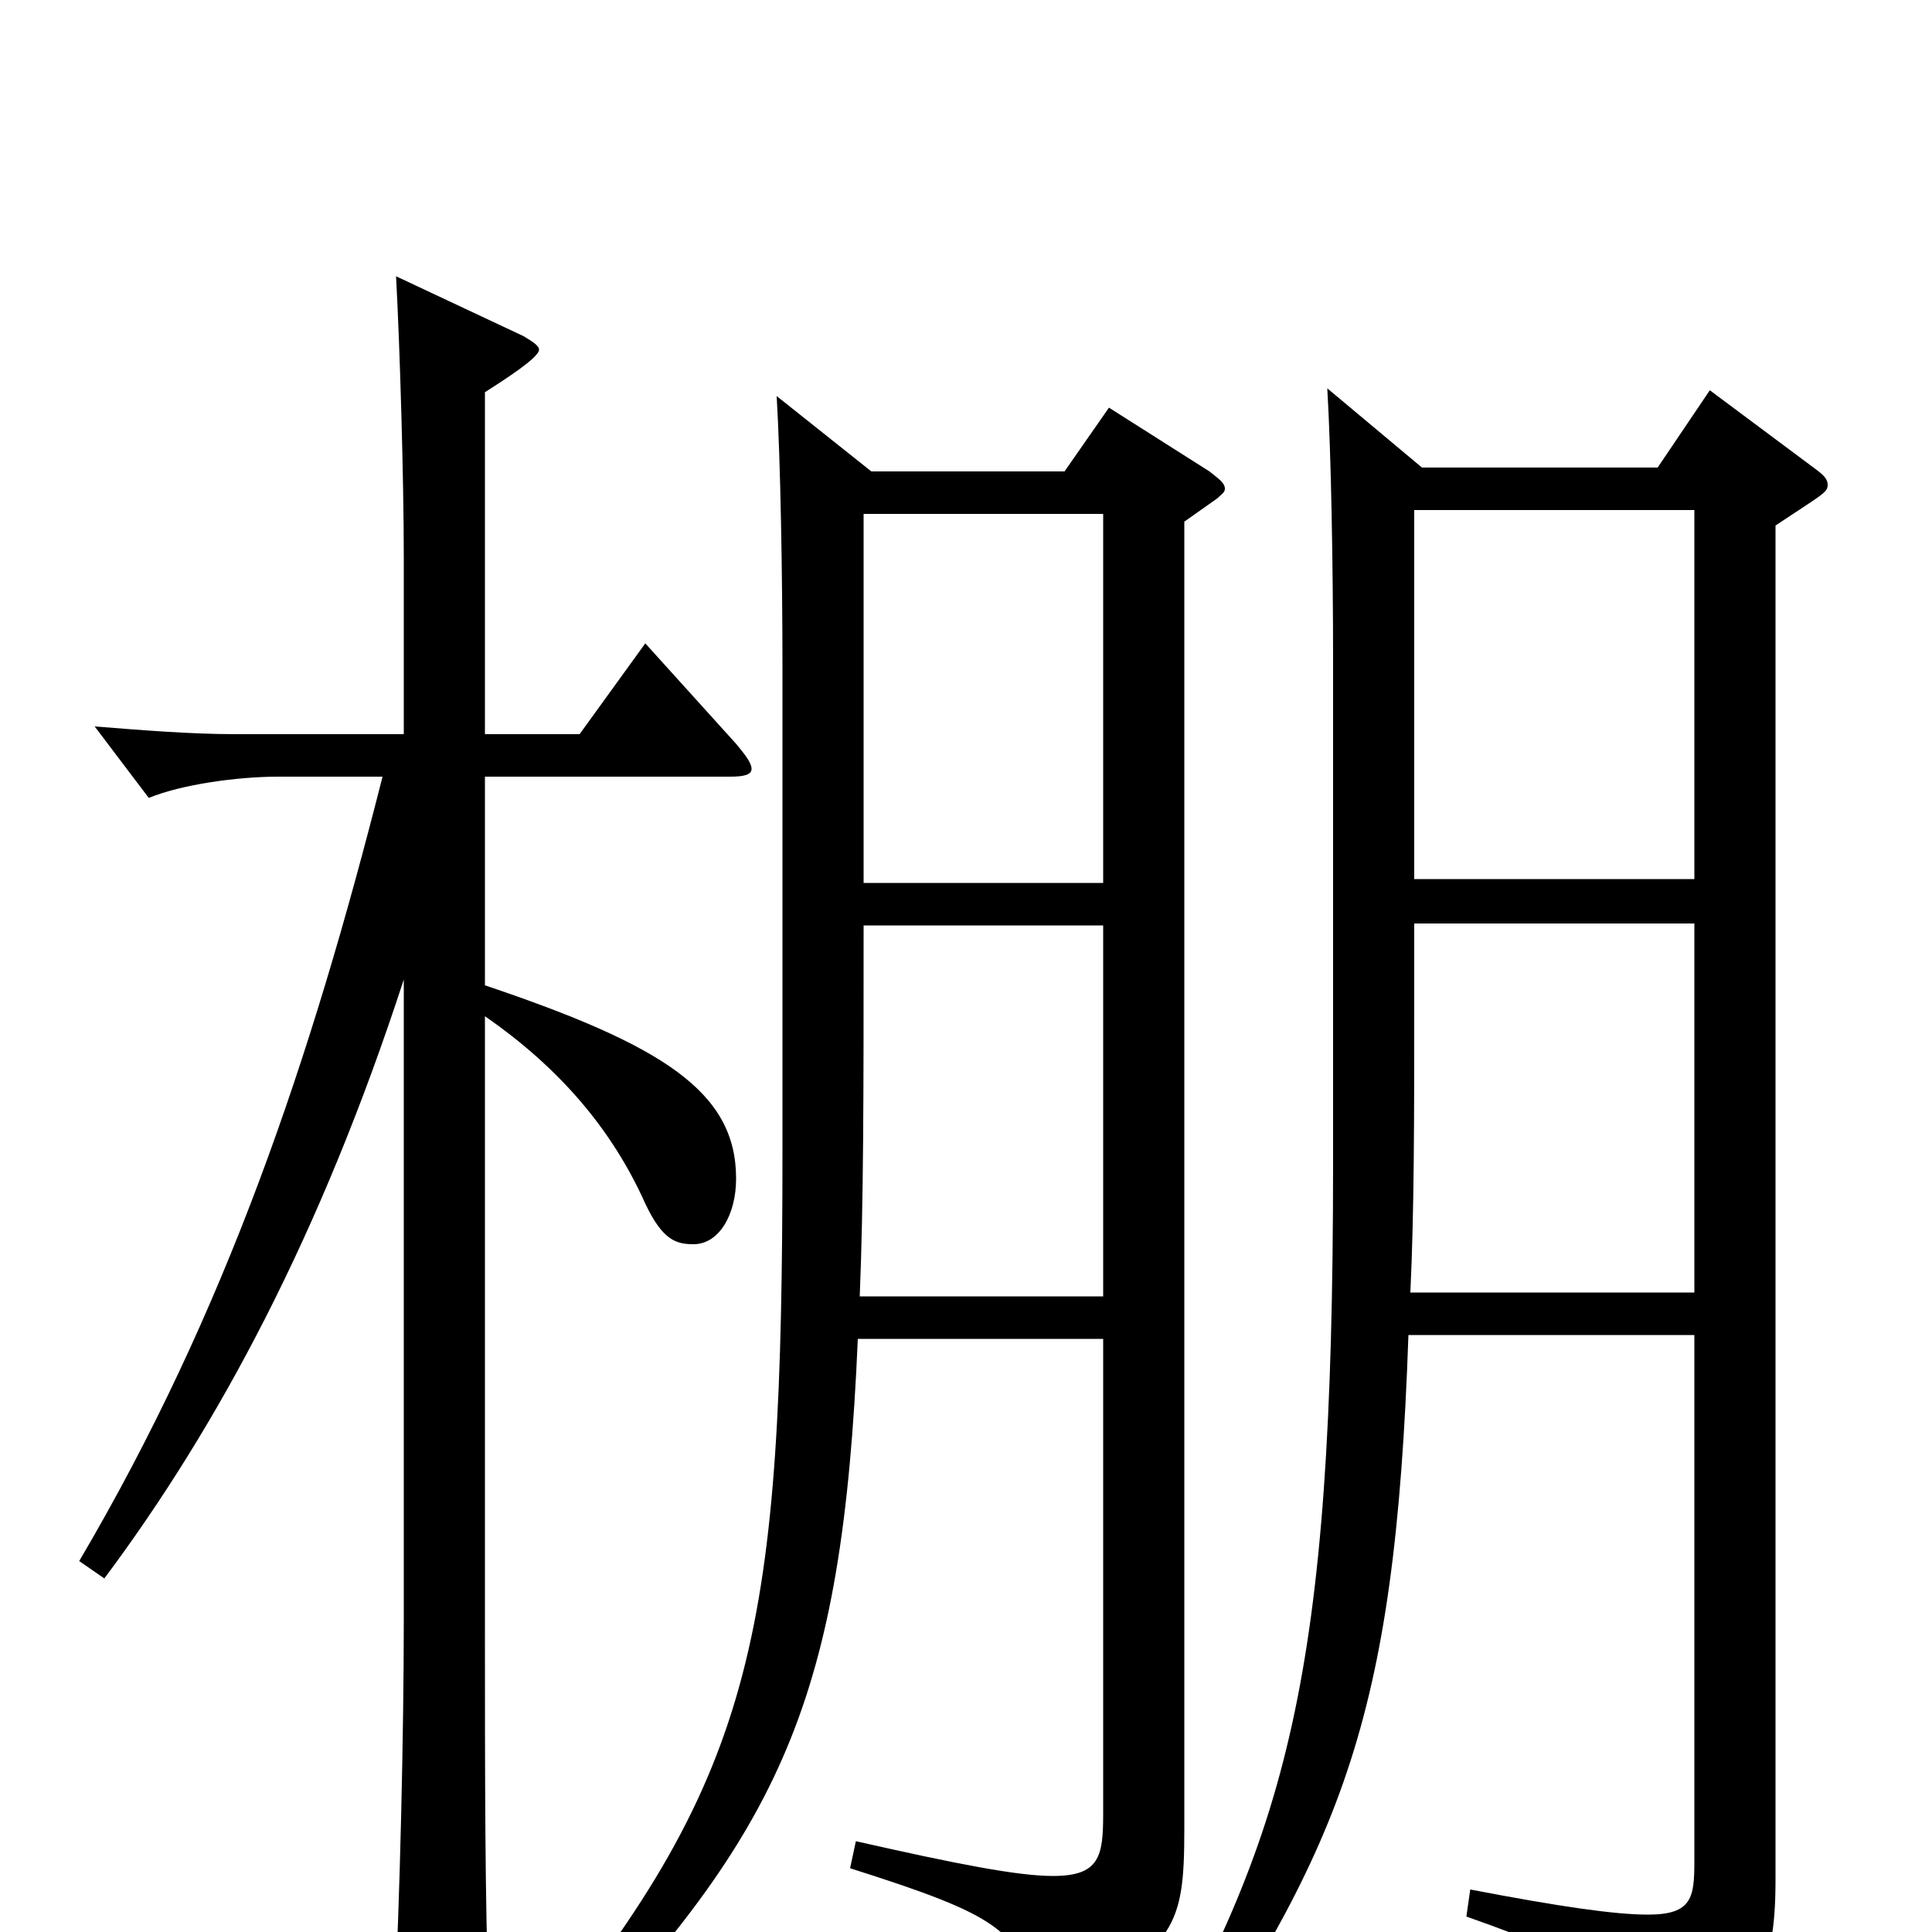 <svg xmlns="http://www.w3.org/2000/svg" viewBox="0 -1000 1000 1000">
	<path fill="#000000" d="M574 -789L551 -756H451L402 -795C404 -761 405 -702 405 -654V-405C405 -156 392 -83 278 57L290 67C405 -53 436 -120 444 -307H571V-61C571 -39 569 -29 545 -29C527 -29 496 -35 443 -47L440 -33C519 -8 525 -1 538 34C540 41 542 43 545 43C547 43 549 42 552 40C608 6 613 -2 613 -53V-730L630 -742C632 -744 634 -745 634 -747C634 -750 631 -752 626 -756ZM447 -543V-734H571V-543ZM445 -329C447 -379 447 -432 447 -521H571V-329ZM885 -798L858 -758H736L687 -799C689 -765 690 -706 690 -658V-398C690 -131 667 -51 589 84L601 94C694 -44 722 -106 729 -309H877V-37C877 -18 876 -9 853 -9C836 -9 808 -13 761 -22L759 -8C830 17 843 28 847 53C848 60 850 64 853 64C855 64 858 63 861 61C908 38 919 24 919 -27V-728C943 -744 946 -745 946 -749C946 -752 944 -754 940 -757ZM732 -545V-736H877V-545ZM730 -331C732 -373 732 -422 732 -478V-522H877V-331ZM334 -667L300 -620H251V-797C262 -804 279 -815 279 -819C279 -821 276 -823 271 -826L205 -857C207 -820 209 -752 209 -711V-620H122C99 -620 74 -622 49 -624L77 -587C94 -594 123 -598 144 -598H198C161 -452 117 -321 41 -192L54 -183C113 -262 166 -361 209 -493V-161C209 -104 207 -16 204 42V56C204 69 206 75 212 75C217 75 223 72 233 68C250 60 253 57 253 43V34C251 -11 251 -83 251 -159V-474C290 -447 317 -415 334 -377C343 -358 350 -356 359 -356C372 -356 381 -371 381 -390C381 -435 343 -459 251 -490V-598H378C385 -598 389 -599 389 -602C389 -605 386 -609 381 -615Z"/>
</svg>